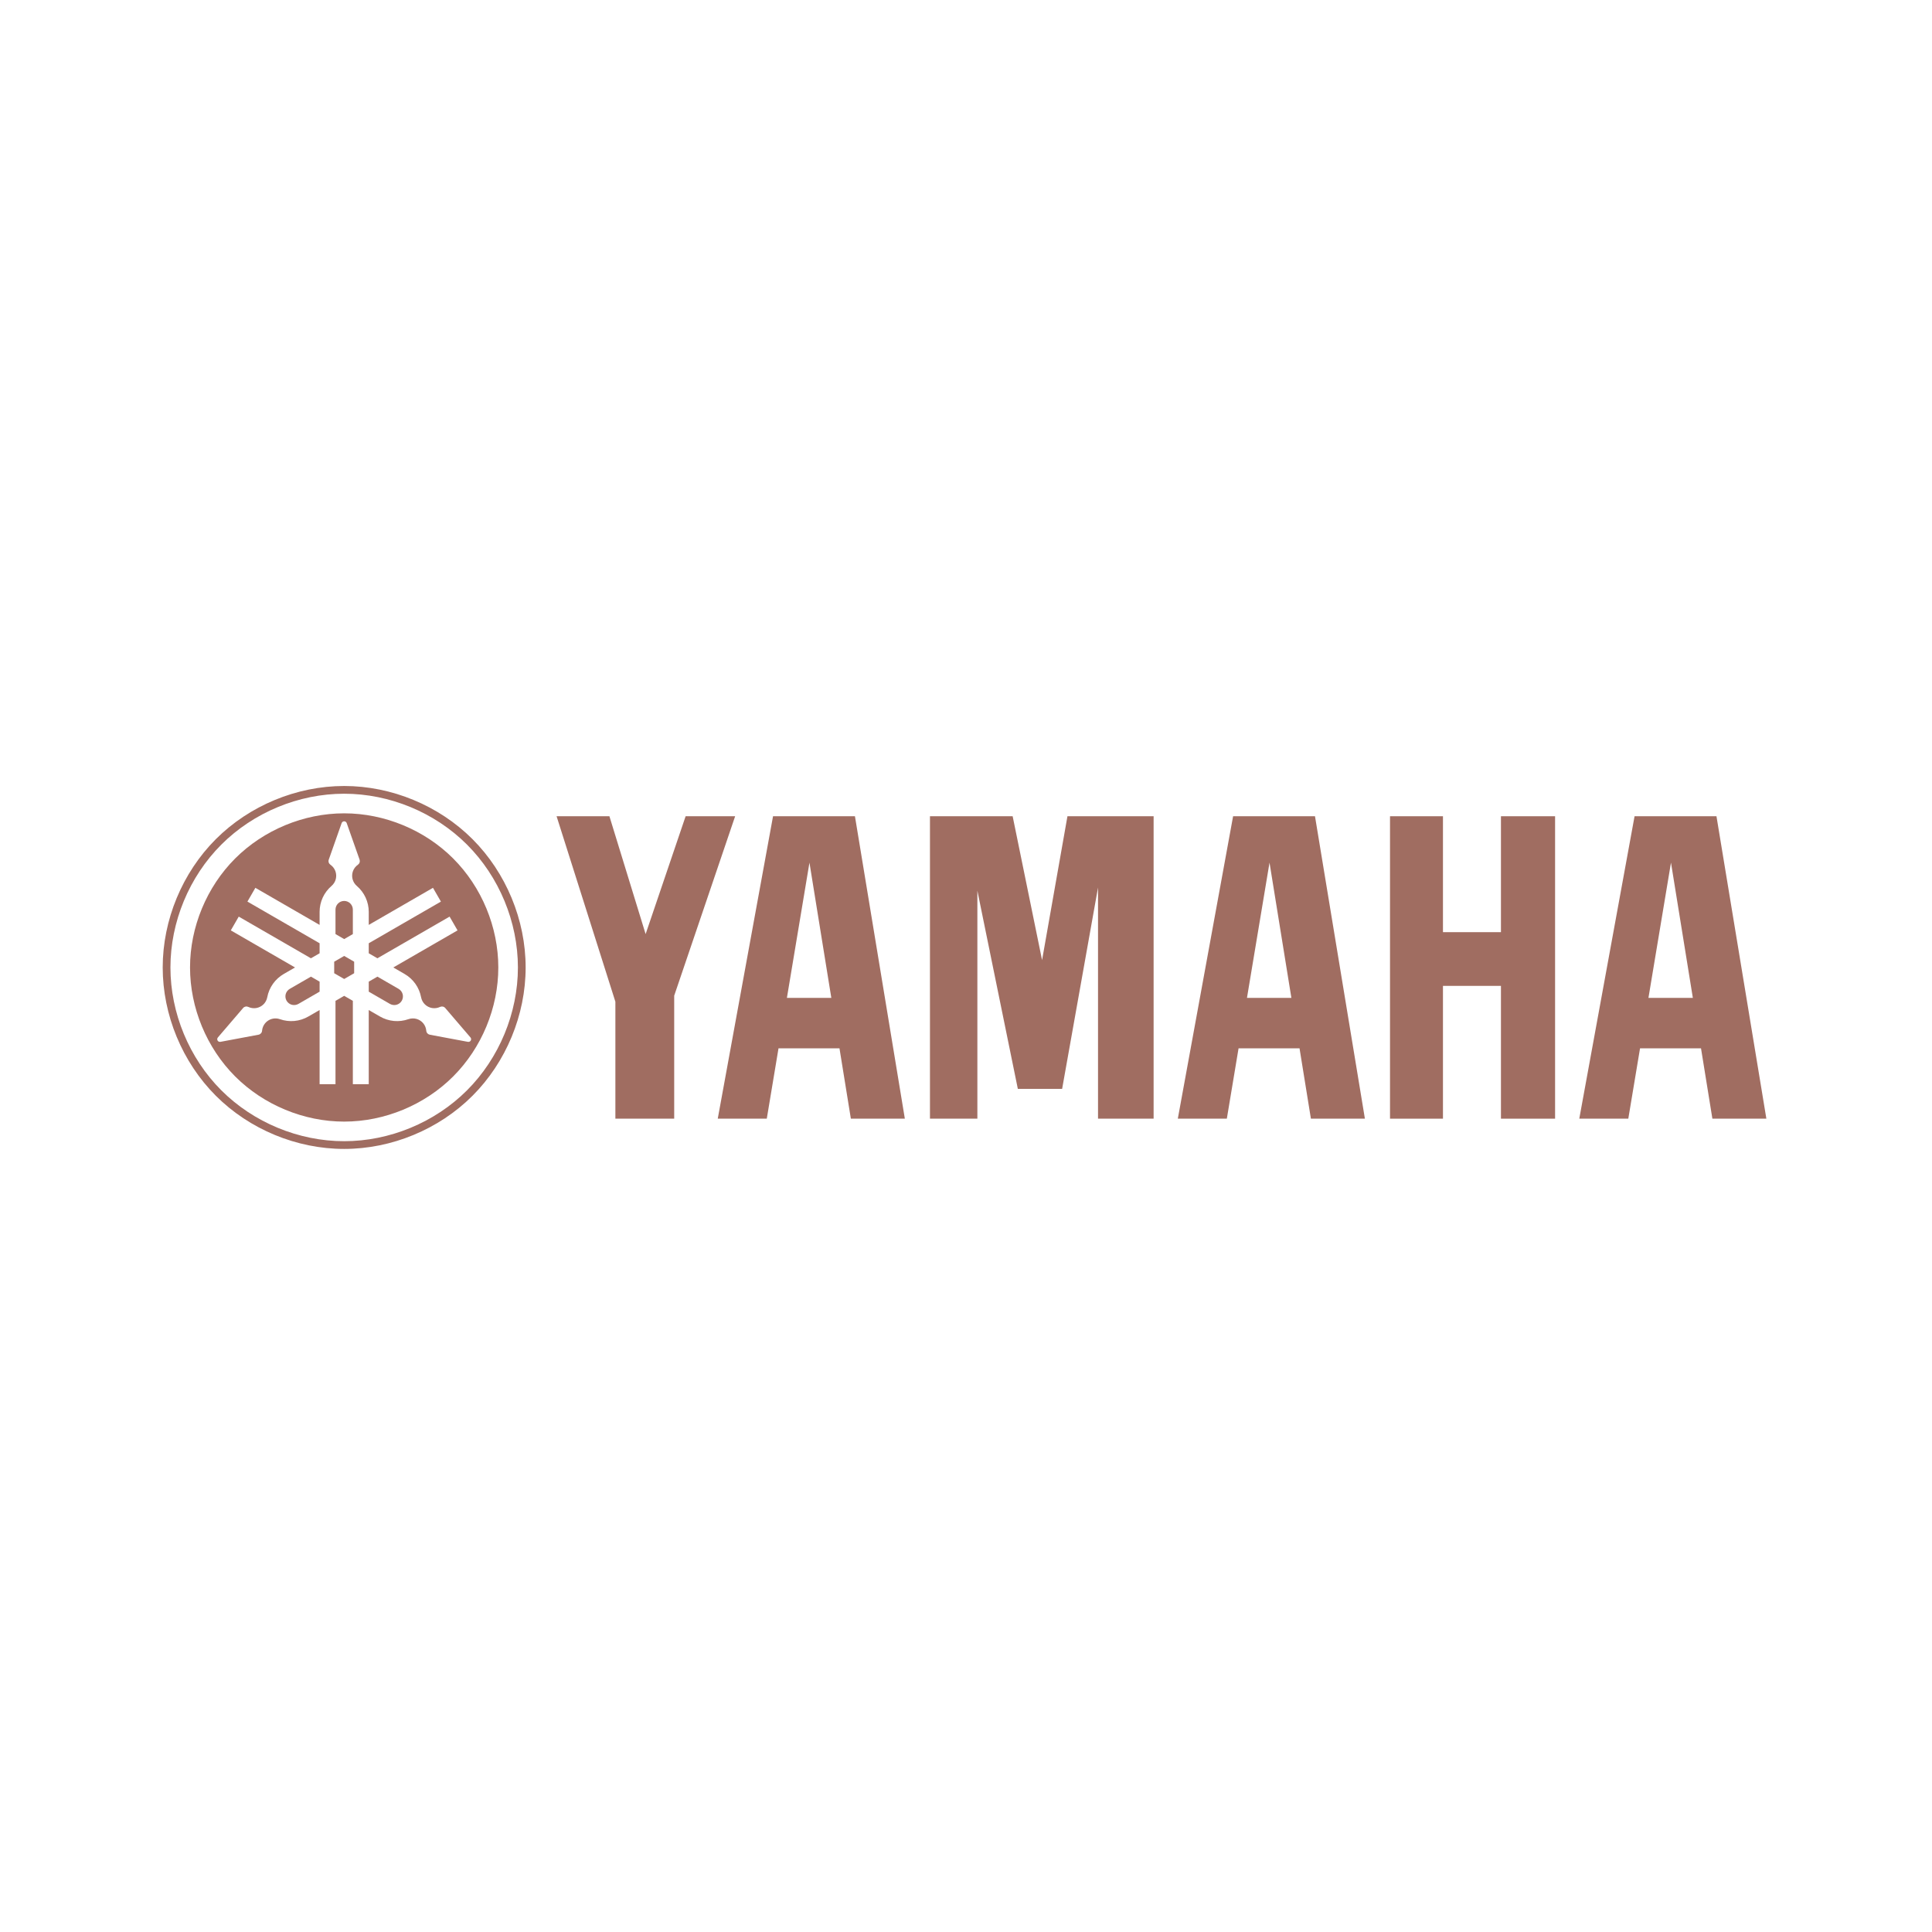 <?xml version="1.0" encoding="UTF-8" standalone="no"?>
<svg
   xmlns:dc="http://purl.org/dc/elements/1.1/"
   xmlns:cc="http://creativecommons.org/ns#"
   xmlns:rdf="http://www.w3.org/1999/02/22-rdf-syntax-ns#"
   xmlns:svg="http://www.w3.org/2000/svg"
   xmlns="http://www.w3.org/2000/svg"
   viewBox="0 0 257.333 257.333"
   height="100"
   width="100"
   xml:space="preserve"
   id="svg2"
   version="1.1"><defs
     id="defs6" /><g
     transform="matrix(1.333,0,0,-1.333,0,257.333)"
     id="g10"><g
       transform="scale(0.1)"
       id="g12"><path
         id="path14"
         style="fill:none;fill-opacity:1;fill-rule:evenodd;stroke:none"
         d="M 0,1927.56 H 1927.56 V 0 H 0 v 1927.56" /><path
         id="path16"
         style="fill:#A06D61;fill-opacity:1;fill-rule:nonzero;stroke:none"
         d="M 466.656,841.023 C 434.523,808.887 389.352,790.18 343.902,790.18 c -45.449,0 -90.621,18.707 -122.754,50.843 -32.136,32.137 -50.847,77.313 -50.847,122.758 0,45.449 18.711,90.619 50.847,122.749 32.133,32.14 77.305,50.85 122.754,50.85 45.45,0 90.621,-18.71 122.754,-50.85 32.137,-32.13 50.848,-77.3 50.848,-122.749 0,-45.445 -18.711,-90.621 -50.848,-122.758 z M 472.117,1092 c -33.566,33.56 -80.742,53.11 -128.215,53.11 -47.472,0 -94.648,-19.55 -128.218,-53.11 -33.563,-33.57 -53.11,-80.75 -53.11,-128.219 0,-47.468 19.547,-94.652 53.11,-128.218 33.57,-33.567 80.746,-53.106 128.218,-53.106 47.473,0 94.649,19.539 128.215,53.106 33.567,33.566 53.113,80.75 53.113,128.218 0,47.469 -19.546,94.649 -53.113,128.219" /><path
         id="path18"
         style="fill:#A06D61;fill-opacity:1;fill-rule:nonzero;stroke:none"
         d="M 333.93,969.535 V 958.02 l 9.972,-5.754 9.973,5.754 v 11.515 l -9.973,5.762 -9.972,-5.762" /><path
         id="path20"
         style="fill:#A06D61;fill-opacity:1;fill-rule:nonzero;stroke:none"
         d="m 352.57,997.137 v 24.453 c 0,2.27 -0.933,4.52 -2.543,6.12 -1.601,1.61 -3.855,2.54 -6.125,2.54 -2.269,0 -4.523,-0.93 -6.125,-2.54 -1.609,-1.6 -2.543,-3.85 -2.543,-6.12 v -24.453 l 8.668,-5.008 8.668,5.008" /><path
         id="path22"
         style="fill:#A06D61;fill-opacity:1;fill-rule:nonzero;stroke:none"
         d="m 289.508,942.383 c -1.965,-1.133 -3.449,-3.07 -4.039,-5.266 -0.59,-2.187 -0.266,-4.609 0.871,-6.574 1.129,-1.965 3.062,-3.449 5.254,-4.043 2.195,-0.578 4.617,-0.266 6.582,0.867 l 21.179,12.231 v 10.007 l -8.671,5.004 -21.176,-12.226" /><path
         id="path24"
         style="fill:#A06D61;fill-opacity:1;fill-rule:nonzero;stroke:none"
         d="m 398.297,942.383 v 0 l -21.176,12.226 -8.664,-5.004 v -10.007 l 21.172,-12.231 c 1.965,-1.133 4.387,-1.445 6.582,-0.867 2.191,0.594 4.129,2.078 5.262,4.043 1.129,1.965 1.449,4.387 0.863,6.574 -0.59,2.196 -2.074,4.133 -4.039,5.266" /><path
         id="path26"
         style="fill:#A06D61;fill-opacity:1;fill-rule:nonzero;stroke:none"
         d="m 469.18,889.66 c -0.496,-0.23 -1.071,-0.305 -1.61,-0.203 l -38.086,7.125 c -0.929,0.172 -1.8,0.664 -2.433,1.367 -0.637,0.703 -1.031,1.617 -1.106,2.567 -0.215,2.722 -1.285,5.367 -3.019,7.472 -1.735,2.102 -4.125,3.664 -6.762,4.395 -2.629,0.73 -5.476,0.633 -8.051,-0.274 -4.625,-1.625 -9.597,-2.246 -14.472,-1.793 -4.879,0.454 -9.657,1.977 -13.903,4.426 l -11.281,6.512 V 847.152 H 352.57 v 83.274 l -8.668,5.004 -8.668,-5.004 v -83.274 h -15.879 v 74.102 l -11.289,-6.512 c -4.242,-2.449 -9.023,-3.972 -13.902,-4.426 -4.879,-0.453 -9.848,0.168 -14.473,1.793 -2.574,0.907 -5.421,1.004 -8.054,0.274 -2.633,-0.731 -5.024,-2.293 -6.758,-4.395 -1.734,-2.105 -2.805,-4.75 -3.024,-7.472 -0.07,-0.95 -0.468,-1.864 -1.101,-2.567 -0.633,-0.703 -1.504,-1.195 -2.434,-1.367 l -38.086,-7.125 c -0.539,-0.094 -1.113,-0.027 -1.613,0.203 -0.5,0.231 -0.93,0.617 -1.199,1.09 -0.281,0.48 -0.406,1.043 -0.348,1.598 0.047,0.547 0.27,1.074 0.633,1.496 l 25.211,29.418 c 0.613,0.726 1.473,1.226 2.402,1.422 0.922,0.195 1.918,0.078 2.77,-0.325 2.461,-1.168 5.289,-1.57 7.984,-1.121 2.692,0.457 5.231,1.746 7.18,3.66 1.953,1.907 3.289,4.43 3.793,7.11 0.902,4.816 2.855,9.433 5.687,13.433 2.829,3.993 6.539,7.372 10.778,9.821 l 11.289,6.519 -64.176,37.049 7.938,13.76 72.121,-41.641 8.671,5.004 v 10.012 l -72.121,41.635 7.938,13.76 64.183,-37.06 v 13.04 c 0,4.89 1.067,9.79 3.11,14.24 2.058,4.46 5.074,8.45 8.793,11.65 2.074,1.77 3.586,4.19 4.262,6.83 0.683,2.65 0.531,5.5 -0.426,8.05 -0.953,2.55 -2.707,4.8 -4.961,6.35 -0.778,0.54 -1.375,1.34 -1.668,2.24 -0.293,0.91 -0.281,1.9 0.035,2.8 l 12.875,36.54 c 0.18,0.51 0.527,0.98 0.98,1.3 0.446,0.31 0.993,0.49 1.547,0.49 0.555,0 1.102,-0.18 1.551,-0.49 0.449,-0.32 0.797,-0.79 0.981,-1.3 l 12.875,-36.54 c 0.312,-0.9 0.324,-1.89 0.031,-2.8 -0.297,-0.9 -0.891,-1.7 -1.672,-2.24 -2.246,-1.55 -4.008,-3.8 -4.957,-6.35 -0.957,-2.55 -1.109,-5.4 -0.426,-8.05 0.676,-2.64 2.192,-5.06 4.258,-6.83 3.723,-3.2 6.746,-7.19 8.793,-11.65 2.047,-4.45 3.121,-9.35 3.121,-14.24 v -13.04 l 64.176,37.06 7.937,-13.76 -72.113,-41.635 v -10.012 l 8.664,-5.004 72.121,41.641 7.938,-13.76 -64.176,-37.049 11.289,-6.519 c 4.238,-2.449 7.945,-5.828 10.777,-9.821 2.832,-4 4.785,-8.617 5.688,-13.433 0.5,-2.68 1.844,-5.203 3.793,-7.11 1.945,-1.914 4.492,-3.203 7.179,-3.66 2.696,-0.449 5.524,-0.047 7.985,1.121 0.851,0.403 1.844,0.52 2.769,0.325 0.93,-0.196 1.789,-0.696 2.403,-1.422 l 25.211,-29.418 c 0.363,-0.422 0.582,-0.949 0.636,-1.496 0.055,-0.555 -0.074,-1.118 -0.351,-1.598 -0.27,-0.473 -0.699,-0.859 -1.203,-1.09 z m -16.375,183.03 c -28.504,28.51 -68.582,45.1 -108.903,45.1 -40.32,0 -80.39,-16.59 -108.906,-45.1 -28.519,-28.51 -45.109,-68.58 -45.109,-108.909 0,-40.324 16.59,-80.394 45.109,-108.91 28.516,-28.512 68.586,-45.109 108.906,-45.109 40.321,0 80.399,16.597 108.903,45.109 28.519,28.516 45.117,68.586 45.117,108.91 0,40.329 -16.598,80.399 -45.117,108.909" /><path
         id="path28"
         style="fill:#A06D61;fill-opacity:1;fill-rule:nonzero;stroke:none"
         d="m 1388.92,812.68 v 302.2 h 52.91 V 999.051 h 57.94 v 115.829 h 54.09 v -302.2 h -54.09 v 132.695 h -57.94 V 812.68 h -52.91" /><path
         id="path30"
         style="fill:#A06D61;fill-opacity:1;fill-rule:nonzero;stroke:none"
         d="m 614.895,929.574 -58.754,185.306 h 52.8 l 36.172,-117.739 39.977,117.739 h 49.476 L 673.672,935.582 V 812.68 h -58.777 v 116.894" /><path
         id="path32"
         style="fill:#A06D61;fill-opacity:1;fill-rule:nonzero;stroke:none"
         d="m 929.227,812.68 h 47.378 v 227.8 l 40.435,-198.039 h 44.25 l 35.87,201.239 v -231 h 55.55 v 302.2 h -86.1 l -25.36,-143.755 -29.4,143.755 h -82.623 v -302.2" /><path
         id="path34"
         style="fill:#A06D61;fill-opacity:1;fill-rule:nonzero;stroke:none"
         d="m 1647.15,933.375 22.52,135.145 21.85,-135.145 h -44.37 z m 67.97,181.505 h -81.84 l -55.24,-302.2 h 48.98 l 11.73,70.316 h 60.92 l 11.37,-70.316 h 53.94 l -49.86,302.2" /><path
         id="path36"
         style="fill:#A06D61;fill-opacity:1;fill-rule:nonzero;stroke:none"
         d="m 1245.99,933.375 22.53,135.145 21.85,-135.145 h -44.38 z m 67.97,181.505 h -81.83 l -55.24,-302.2 h 48.98 l 11.72,70.316 h 60.92 l 11.37,-70.316 h 53.95 l -49.87,302.2" /><path
         id="path38"
         style="fill:#A06D61;fill-opacity:1;fill-rule:nonzero;stroke:none"
         d="m 786.289,933.375 22.531,135.145 21.852,-135.145 h -44.383 z m 67.984,181.505 h -81.839 l -55.239,-302.2 h 48.989 l 11.718,70.316 h 60.918 l 11.375,-70.316 h 53.942 l -49.864,302.2" /></g></g></svg>